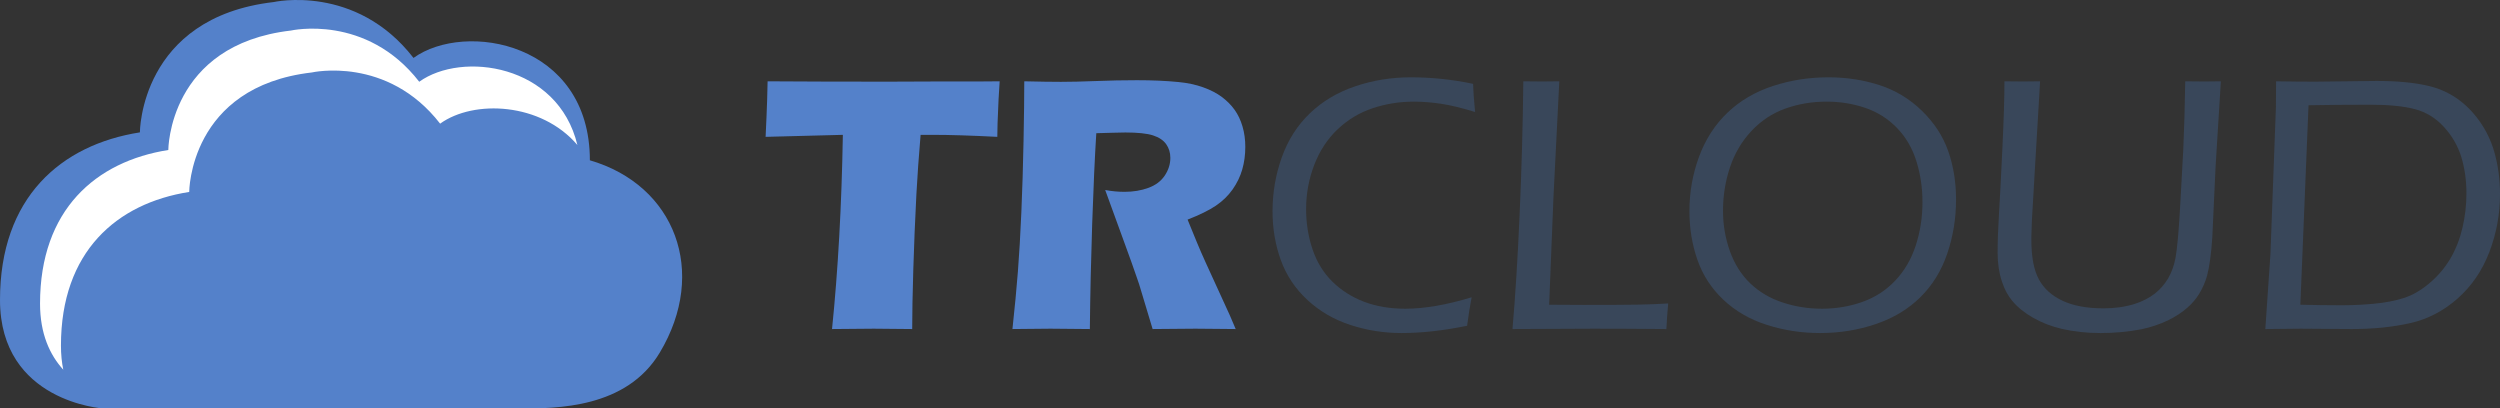 <?xml version="1.0" encoding="UTF-8" standalone="no"?>
<!-- Created with Inkscape (http://www.inkscape.org/) -->

<svg
   xmlns:dc="http://purl.org/dc/elements/1.1/"
   xmlns:cc="http://creativecommons.org/ns#"
   xmlns:rdf="http://www.w3.org/1999/02/22-rdf-syntax-ns#"
   xmlns:svg="http://www.w3.org/2000/svg"
   xmlns="http://www.w3.org/2000/svg"
   xmlns:sodipodi="http://sodipodi.sourceforge.net/DTD/sodipodi-0.dtd"
   xmlns:inkscape="http://www.inkscape.org/namespaces/inkscape"
   id="svg2"
   version="1.1"
   inkscape:version="0.48.4 r9939"
   width="1073.8"
   height="175.45"
   xml:space="preserve"
   sodipodi:docname="logo.eps"><rect width="100%" height="100%" fill="#333333" stroke="none"/><defs
     id="defs6" /><sodipodi:namedview
     pagecolor="#ffffff"
     bordercolor="#666666"
     borderopacity="1"
     objecttolerance="10"
     gridtolerance="10"
     guidetolerance="10"
     inkscape:pageopacity="0"
     inkscape:pageshadow="2"
     inkscape:window-width="873"
     inkscape:window-height="629"
     id="namedview4"
     showgrid="false"
     inkscape:zoom="0.33618922"
     inkscape:cx="536.90002"
     inkscape:cy="87.724998"
     inkscape:window-x="45"
     inkscape:window-y="24"
     inkscape:window-maximized="0"
     inkscape:current-layer="g10" /><g
     id="g10"
     inkscape:groupmode="layer"
     inkscape:label="ink_ext_XXXXXX"
     transform="matrix(1.25,0,0,-1.25,0,175.45)"><g
       id="g12"
       transform="scale(0.1,0.1)"><path
         d="m 2859,272.949 c 20.66,202.055 33.05,424.492 37.18,667.313 l -265.43,-6.867 3.12,69.235 c 1.66,37 2.9,77.53 3.74,121.6 118.03,-0.84 255.61,-1.25 412.73,-1.25 l 154,0.62 149.63,0 81.05,0.63 -3.74,-61.08 c -1.65,-32.76 -2.79,-59.84 -3.42,-81.259 -0.62,-21.426 -0.94,-37.578 -0.94,-48.496 -88.89,4.57 -162.21,6.867 -219.95,6.867 l -43.62,0 c -6.27,-73.457 -11.08,-141.309 -14.43,-203.555 -4.61,-89.227 -8.17,-175.863 -10.68,-259.891 -2.52,-84.035 -3.76,-151.988 -3.76,-203.867 -68.14,0.821 -112.19,1.25 -132.13,1.25 -17.87,0 -65.65,-0.429 -143.35,-1.25"
         style="fill:#5481ca;fill-opacity:1;fill-rule:nonzero;stroke:none"
         id="path14"
         inkscape:connector-curvature="0" /><path
         d="m 3478.93,272.949 c 7.92,73.172 14.17,139.067 18.76,197.696 4.58,58.617 8.54,126.601 11.88,203.925 3.33,77.34 5.83,158.934 7.5,244.793 1.67,85.847 2.51,154.137 2.51,204.867 51.95,-1.25 93.95,-1.86 125.96,-1.86 33.24,0 73.78,0.93 121.59,2.8 47.8,1.88 94.36,2.81 139.68,2.81 53.2,0 100.6,-2.09 142.17,-6.23 31.18,-2.93 59.55,-8.95 85.11,-18.09 25.57,-9.15 47.08,-20.27 64.54,-33.37 17.46,-13.09 32.01,-27.75 43.65,-43.97 11.64,-16.21 20.68,-35.23 27.12,-57.066 6.45,-21.824 9.67,-45.215 9.67,-70.156 0,-27.86 -3.53,-53.946 -10.6,-78.27 -7.07,-24.316 -18.2,-47.187 -33.36,-68.605 -15.19,-21.414 -34.31,-39.91 -57.39,-55.5 -23.07,-15.586 -55.4,-31.504 -96.97,-47.715 l 32.43,-79.199 c 9.14,-22.051 18.91,-44.496 29.31,-67.368 l 83.57,-182.711 c 3.74,-7.91 10.39,-23.5 19.96,-46.781 -68.57,0.821 -114.67,1.25 -138.35,1.25 -29.93,0 -78.96,-0.429 -147.09,-1.25 -6.66,21.602 -18.73,61.742 -36.21,120.352 -7.08,24.535 -13.12,43.461 -18.11,56.758 -10,29.511 -24.77,70.879 -44.34,124.125 l -64.3,176.488 c 22.45,-4.16 44.48,-6.242 66.11,-6.242 30.34,0 57.89,4.57 82.62,13.722 24.73,9.141 43.44,23.282 56.13,42.411 12.68,19.113 19.02,39.289 19.02,60.488 0,17.871 -4.78,33.574 -14.34,47.09 -9.57,13.507 -24.64,23.593 -45.22,30.246 -20.57,6.648 -52.28,9.98 -95.1,9.98 -14.56,0 -29.63,-0.312 -45.22,-0.937 -15.59,-0.625 -33.79,-1.153 -54.57,-1.555 -5.33,-85.242 -10.05,-189.187 -14.15,-311.828 -4.1,-122.656 -6.76,-243.027 -7.99,-361.098 -69.52,0.821 -114.69,1.25 -135.49,1.25 -24.15,0 -67.64,-0.429 -130.49,-1.25"
         style="fill:#5481ca;fill-opacity:1;fill-rule:nonzero;stroke:none"
         id="path16"
         inkscape:connector-curvature="0" /><path
         d="m 5056.78,382.09 c -5.83,-30.141 -11.03,-62.77 -15.6,-97.91 -81.91,-16.641 -156.95,-24.961 -225.14,-24.961 -60.71,0 -119.33,9.261 -175.86,27.75 -56.56,18.5 -105.72,47.09 -147.5,85.769 -41.78,38.653 -72.25,84.176 -91.37,136.578 -19.12,52.383 -28.68,108.52 -28.68,168.379 0,64.032 10.59,125.77 31.8,185.231 21.2,59.453 53.32,109.863 96.36,151.234 43.03,41.36 95,72.35 155.91,92.93 60.91,20.57 124.63,30.87 191.15,30.87 71.51,0 142.81,-7.48 213.92,-22.46 0.41,-21.06 2.69,-53.29 6.85,-96.66 -46.15,14.12 -85.44,23.59 -117.87,28.37 -32.43,4.78 -63.2,7.18 -92.29,7.18 -49.49,0 -96.89,-7.6 -142.2,-22.76 -45.32,-15.19 -85.44,-39.407 -120.36,-72.657 -34.93,-33.274 -61.65,-74.121 -80.15,-122.551 -18.5,-48.445 -27.75,-98.848 -27.75,-151.242 0,-48.633 7.38,-94.789 22.14,-138.442 14.75,-43.672 37.42,-80.562 67.98,-110.703 30.56,-30.152 66.83,-53.226 108.82,-69.234 42,-16 89.19,-24.012 141.58,-24.012 66.11,0 142.19,13.109 228.26,39.301"
         style="fill:#39475a;fill-opacity:1;fill-rule:nonzero;stroke:none"
         id="path18"
         inkscape:connector-curvature="0" /><path
         d="m 5197.1,272.949 c 9.53,107.27 17.7,238.321 24.55,393.203 6.84,154.879 11.08,307.567 12.74,458.078 28.73,-0.41 50.57,-0.62 65.55,-0.62 l 58.07,0.62 -19.93,-395.074 -14.95,-372.625 118.48,-0.633 c 88.14,0 150.18,0.313 186.13,0.922 35.96,0.621 70.79,1.969 104.46,4.059 -2.49,-26.367 -4.58,-55.68 -6.24,-87.93 -94.39,0.84 -177.74,1.25 -250.08,1.25 l -278.78,-1.25"
         style="fill:#39475a;fill-opacity:1;fill-rule:nonzero;stroke:none"
         id="path20"
         inkscape:connector-curvature="0" /><path
         d="m 6276.03,1054.39 c -49.9,0 -97.09,-8.01 -141.58,-23.99 -44.49,-16.01 -83.26,-41.654 -116.31,-76.955 -33.05,-35.312 -57.59,-76.855 -73.59,-124.629 -16.01,-47.765 -24.01,-97.617 -24.01,-149.539 0,-48.203 7.89,-94.414 23.7,-138.648 15.79,-44.238 39.07,-81.113 69.85,-110.609 30.76,-29.489 67.77,-51.399 111.01,-65.719 43.24,-14.34 88.35,-21.512 135.33,-21.512 48.23,0 94.27,7.68 138.14,23.07 43.86,15.352 81.7,39.77 113.51,73.204 31.81,33.441 55.39,73.828 70.78,121.195 15.38,47.359 23.08,96.988 23.08,148.926 0,49.015 -6.97,95.851 -20.89,140.511 -13.94,44.649 -36.17,82.774 -66.74,114.344 -30.56,31.574 -66.84,54.521 -108.83,68.851 -41.99,14.32 -86.48,21.5 -133.45,21.5 z m 6.85,83.57 c 61.53,0 119.95,-8.95 175.25,-26.82 55.29,-17.88 104.05,-47.39 146.25,-88.55 42.19,-41.168 72.23,-87.32 90.11,-138.461 17.88,-51.145 26.83,-106.641 26.83,-166.516 0,-64.039 -9.98,-125.558 -29.94,-184.601 -19.95,-59.043 -50.74,-109.145 -92.3,-150.293 -41.58,-41.18 -92.72,-72.028 -153.43,-92.617 -60.7,-20.59 -124.52,-30.883 -191.45,-30.883 -63.61,0 -124.64,9.359 -183.05,28.07 -58.42,18.711 -108.2,47.5 -149.36,86.383 -41.16,38.867 -70.89,84.594 -89.18,137.211 -18.3,52.578 -27.44,108.394 -27.44,167.437 0,64.86 11,127.125 33.04,186.785 22.04,59.657 54.57,110.079 97.61,151.235 43.03,41.17 95,71.72 155.91,91.68 60.91,19.96 124.63,29.94 191.15,29.94"
         style="fill:#39475a;fill-opacity:1;fill-rule:nonzero;stroke:none"
         id="path22"
         inkscape:connector-curvature="0" /><path
         d="m 6887.65,1124.23 61.83,-0.62 60.59,0.62 -28.1,-475.847 -1.87,-57.992 0,-11.856 c 0,-57.793 8.51,-102.597 25.57,-134.394 17.04,-31.817 44.17,-56.442 81.39,-73.903 37.22,-17.457 84.3,-26.199 141.27,-26.199 38.25,0 73.59,4.992 106.03,14.973 27.02,8.726 49.99,20.367 68.91,34.918 18.93,14.547 34.62,32.437 47.1,53.629 11.63,20.375 19.95,43.457 24.94,69.242 5.82,32.422 11.01,88.965 15.55,169.629 l 11.13,200.812 c 3.29,74.004 5.57,153.008 6.82,236.988 l 64.33,-0.62 58.09,0.62 -18.18,-293.734 -11.29,-243.23 c -3.74,-56.543 -9.78,-100.411 -18.09,-131.582 -6.23,-22.047 -15.37,-42.832 -27.43,-62.383 -10.81,-17.461 -24.11,-33.039 -39.9,-46.762 -18.71,-16.641 -41.37,-31.398 -67.97,-44.269 -28.27,-13.321 -58.19,-23.301 -89.79,-29.942 -45.31,-8.726 -92.28,-13.109 -140.91,-13.109 -47.4,0 -91.66,4.793 -132.82,14.359 -35.75,8.301 -68.59,20.973 -98.51,38.024 -29.93,17.046 -53.83,36.386 -71.7,58.007 -14.97,17.461 -26.82,39.493 -35.54,66.114 -9.98,29.922 -14.97,62.992 -14.97,99.164 0,38.672 1.54,82.949 4.64,132.832 3.1,49.894 7.01,125.14 11.76,225.765 4.73,100.614 7.12,177.526 7.12,230.746"
         style="fill:#39475a;fill-opacity:1;fill-rule:nonzero;stroke:none"
         id="path24"
         inkscape:connector-curvature="0" /><path
         d="m 7904.37,356.531 c 50.67,-1.25 97.8,-1.883 141.42,-1.883 36.54,0 73.82,1.762 111.82,5.293 38.01,3.539 72.06,10.079 102.18,19.649 30.1,9.551 59.68,26.719 88.76,51.445 29.09,24.746 52.86,52.793 71.34,84.199 18.48,31.387 32.29,66.528 41.43,105.395 9.14,38.887 13.71,78.277 13.71,118.187 0,44.903 -5.83,86.473 -17.46,124.735 -11.64,38.242 -31.5,72.754 -59.56,103.527 -28.07,30.762 -61.33,51.242 -99.79,61.422 -38.45,10.19 -89.28,15.29 -152.48,15.29 -77.75,0 -148.85,-0.63 -213.29,-1.88 l -28.08,-685.379 z m -120.35,-83.582 17.54,256.938 18.79,504.543 c 0.4,20.37 0.62,50.3 0.62,89.8 52.37,-0.84 97.06,-1.25 134.06,-1.25 23.27,0 59.23,0.41 107.86,1.25 48.63,0.84 83.15,1.25 103.52,1.25 69.42,0 127.61,-5.41 174.59,-16.21 35.74,-7.91 68.48,-21.83 98.2,-41.78 29.72,-19.96 56.22,-46.06 79.49,-78.275 23.28,-32.227 40.54,-67.664 51.76,-106.336 13.3,-46.563 19.96,-95.215 19.96,-145.93 0,-69.445 -12.28,-136.066 -36.8,-199.879 -24.54,-63.828 -61.02,-117.05 -109.45,-159.672 -48.44,-42.609 -102.7,-70.679 -162.77,-84.179 -60.09,-13.508 -127.13,-20.27 -201.14,-20.27 l -173.99,1.25 c -11.23,0 -51.98,-0.429 -122.24,-1.25"
         style="fill:#39475a;fill-opacity:1;fill-rule:nonzero;stroke:none"
         id="path26"
         inkscape:connector-curvature="0" /><path
         d="m 324.668,224.219 c 0,295.176 178.777,447.211 411.387,482.89 0,0 0,330.981 393.405,375.551 0,0 241.56,53.7 411.39,-160.875 107.95,76.27 324.04,66.61 440.26,-67.101 -62.26,254.476 -371.04,295.096 -507.29,198.766 -169.97,214.68 -411.49,161.02 -411.49,161.02 C 669.031,1169.7 669.031,838.922 669.031,838.922 436.387,803.043 257.617,651.059 257.617,356.059 c 0,-95.368 31.653,-161.547 74.531,-207.7 -4.843,22.95 -7.48,48.172 -7.48,75.86"
         style="fill:#ffffff;fill-opacity:1;fill-rule:nonzero;stroke:none"
         id="path28"
         inkscape:connector-curvature="0" /><path
         d="m 480.676,948.758 c 0,0 0,394.452 459.695,447.782 0,0 282.119,63.86 480.489,-191.98 177.64,127.98 606.03,53.34 606.03,-351.74 292.49,-85.215 406.62,-383.425 240.17,-660.922 C 2152.2,0 1911.95,0 1786.61,0 1661.2,0 355.145,0 355.145,0 355.145,0 0,21.41 0,373.051 0,724.996 209.004,906.043 480.676,948.758"
         style="fill:#5481ca;fill-opacity:1;fill-rule:nonzero;stroke:none"
         id="path30"
         inkscape:connector-curvature="0" /><path
         d="m 209.441,216.211 c 0,322.68 191.528,488.848 440.735,527.859 0,0 0,361.8 421.444,410.57 0,0 258.78,58.67 440.72,-175.913 115.61,83.403 347.16,72.853 471.64,-73.329 -66.66,278.182 -397.48,322.582 -543.43,217.312 -182.11,234.66 -440.87,175.95 -440.87,175.95 C 578.352,1249.74 578.352,888.172 578.352,888.172 329.102,848.934 137.578,682.813 137.578,360.309 c 0,-104.27 33.953,-176.579 79.856,-227.071 -5.215,25.141 -7.993,52.684 -7.993,82.973"
         style="fill:#ffffff;fill-opacity:1;fill-rule:nonzero;stroke:none"
         id="path32"
         inkscape:connector-curvature="0" /></g></g></svg>